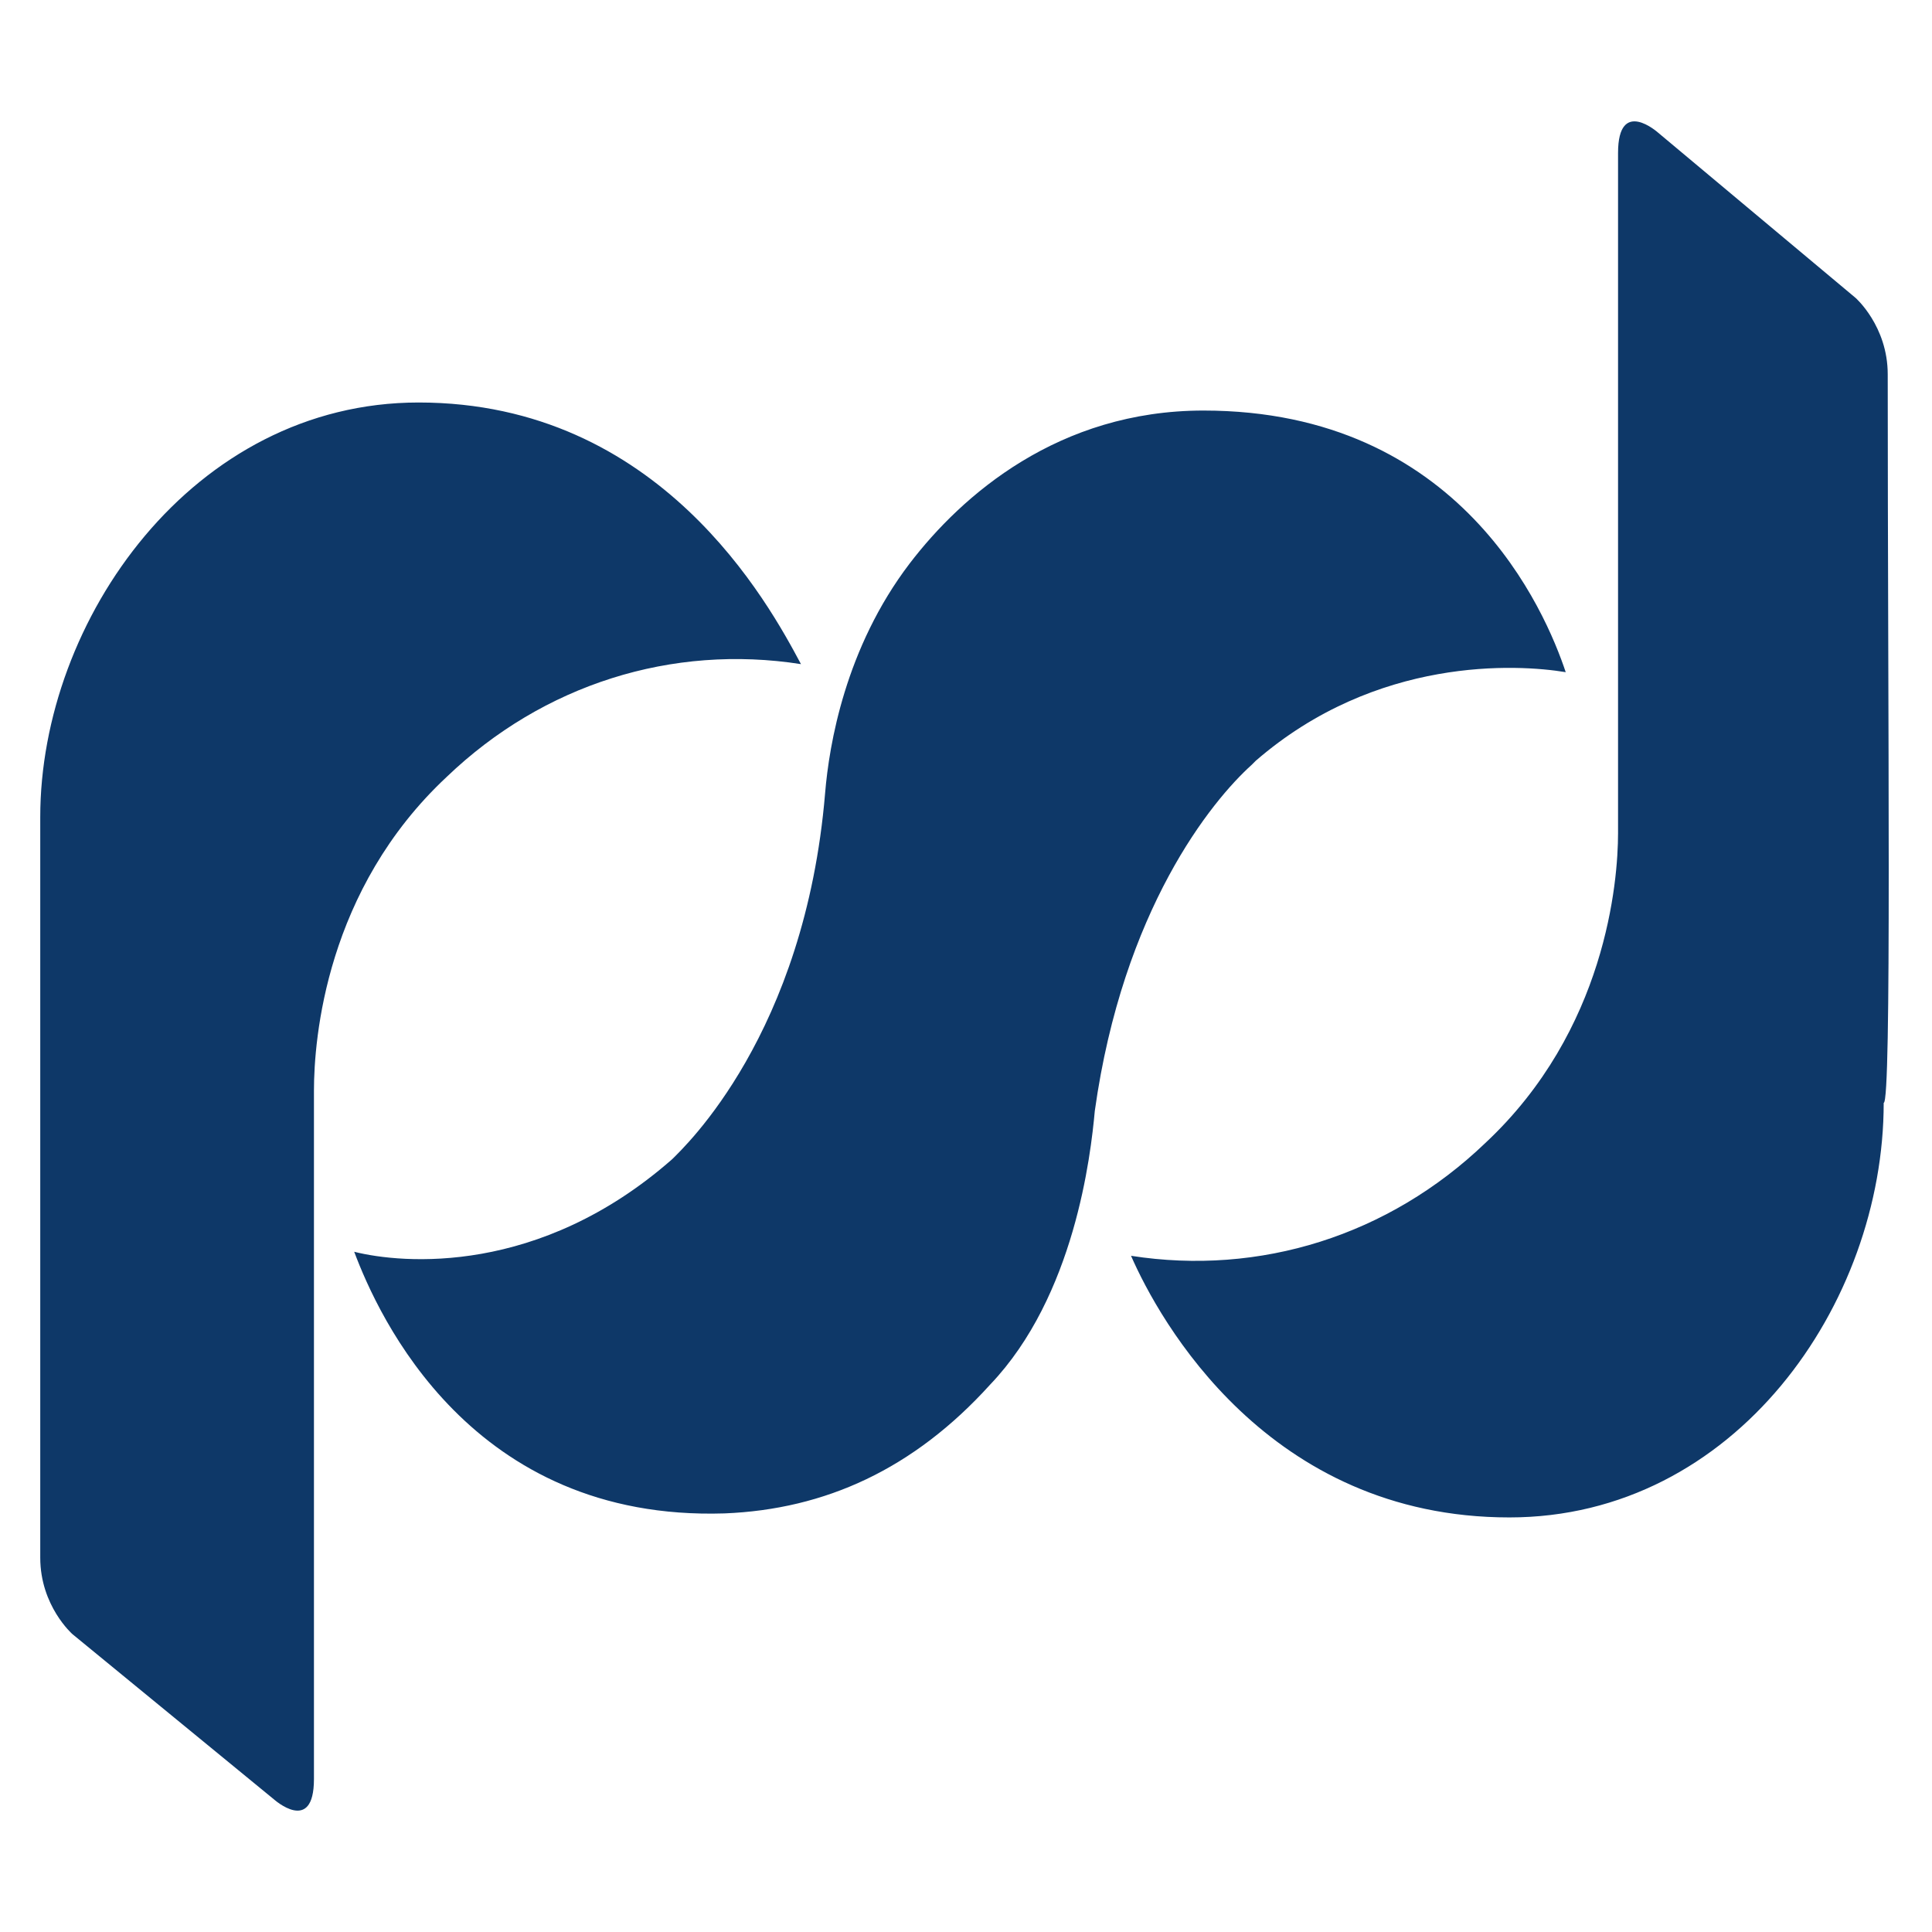 <?xml version="1.0" encoding="utf-8"?>
<!-- Generator: Adobe Illustrator 24.2.1, SVG Export Plug-In . SVG Version: 6.00 Build 0)  -->
<svg version="1.1" id="圖層_1" xmlns="http://www.w3.org/2000/svg" xmlns:xlink="http://www.w3.org/1999/xlink" x="0px" y="0px"
	 viewBox="0 0 48 48" style="enable-background:new 0 0 48 48;" xml:space="preserve">
<style type="text/css">
	.st0{fill:#0E3868;}
</style>
<desc>Created with Sketch.</desc>
<g id="SPDB">
	<g id="浦发银行" transform="translate(1, 3)">
		<path id="path" class="st0" d="M10.1,16.3c2.4-2.3,5.6-3.3,8.8-2.8C18.1,12,15.4,7,9.4,7C3.8,7,0,12.4,0,17.3v18.4
			c0,1.2,0.8,1.9,0.8,1.9l5,4.1c0,0,1,0.9,1-0.5V24.5c0,0,0-0.2,0-0.4C6.8,22.8,7.1,19.1,10.1,16.3 M45.9,6.3c0-1.2-0.8-1.9-0.8-1.9
			l-4.9-4.1c0,0-1-0.9-1,0.5c0,4.7,0,16.5,0,16.5c0,0,0,0.2,0,0.4c0,1.2-0.3,4.9-3.3,7.7c-2.4,2.3-5.6,3.3-8.8,2.8
			c0.7,1.6,3.4,6.5,9.4,6.5c5.6,0,9.3-5.3,9.3-10.3C46,24.4,45.9,14.9,45.9,6.3 M30.1,16l0.1-0.1c3-2.6,6.5-2.4,7.7-2.2
			c-0.5-1.5-2.6-6.5-9-6.5c-3.6,0-6,2.1-7.3,3.8c-1.6,2.1-2,4.5-2.1,5.7c-0.5,6-3.5,8.8-3.8,9.1c-3.3,2.9-6.7,2.6-7.9,2.3
			c0.6,1.6,2.9,6.7,9.2,6.5c2.5-0.1,4.7-1.1,6.6-3.2c2.1-2.2,2.5-5.7,2.6-6.8C26.9,19.6,29.1,16.9,30.1,16"/>
	</g>
</g>
</svg>
